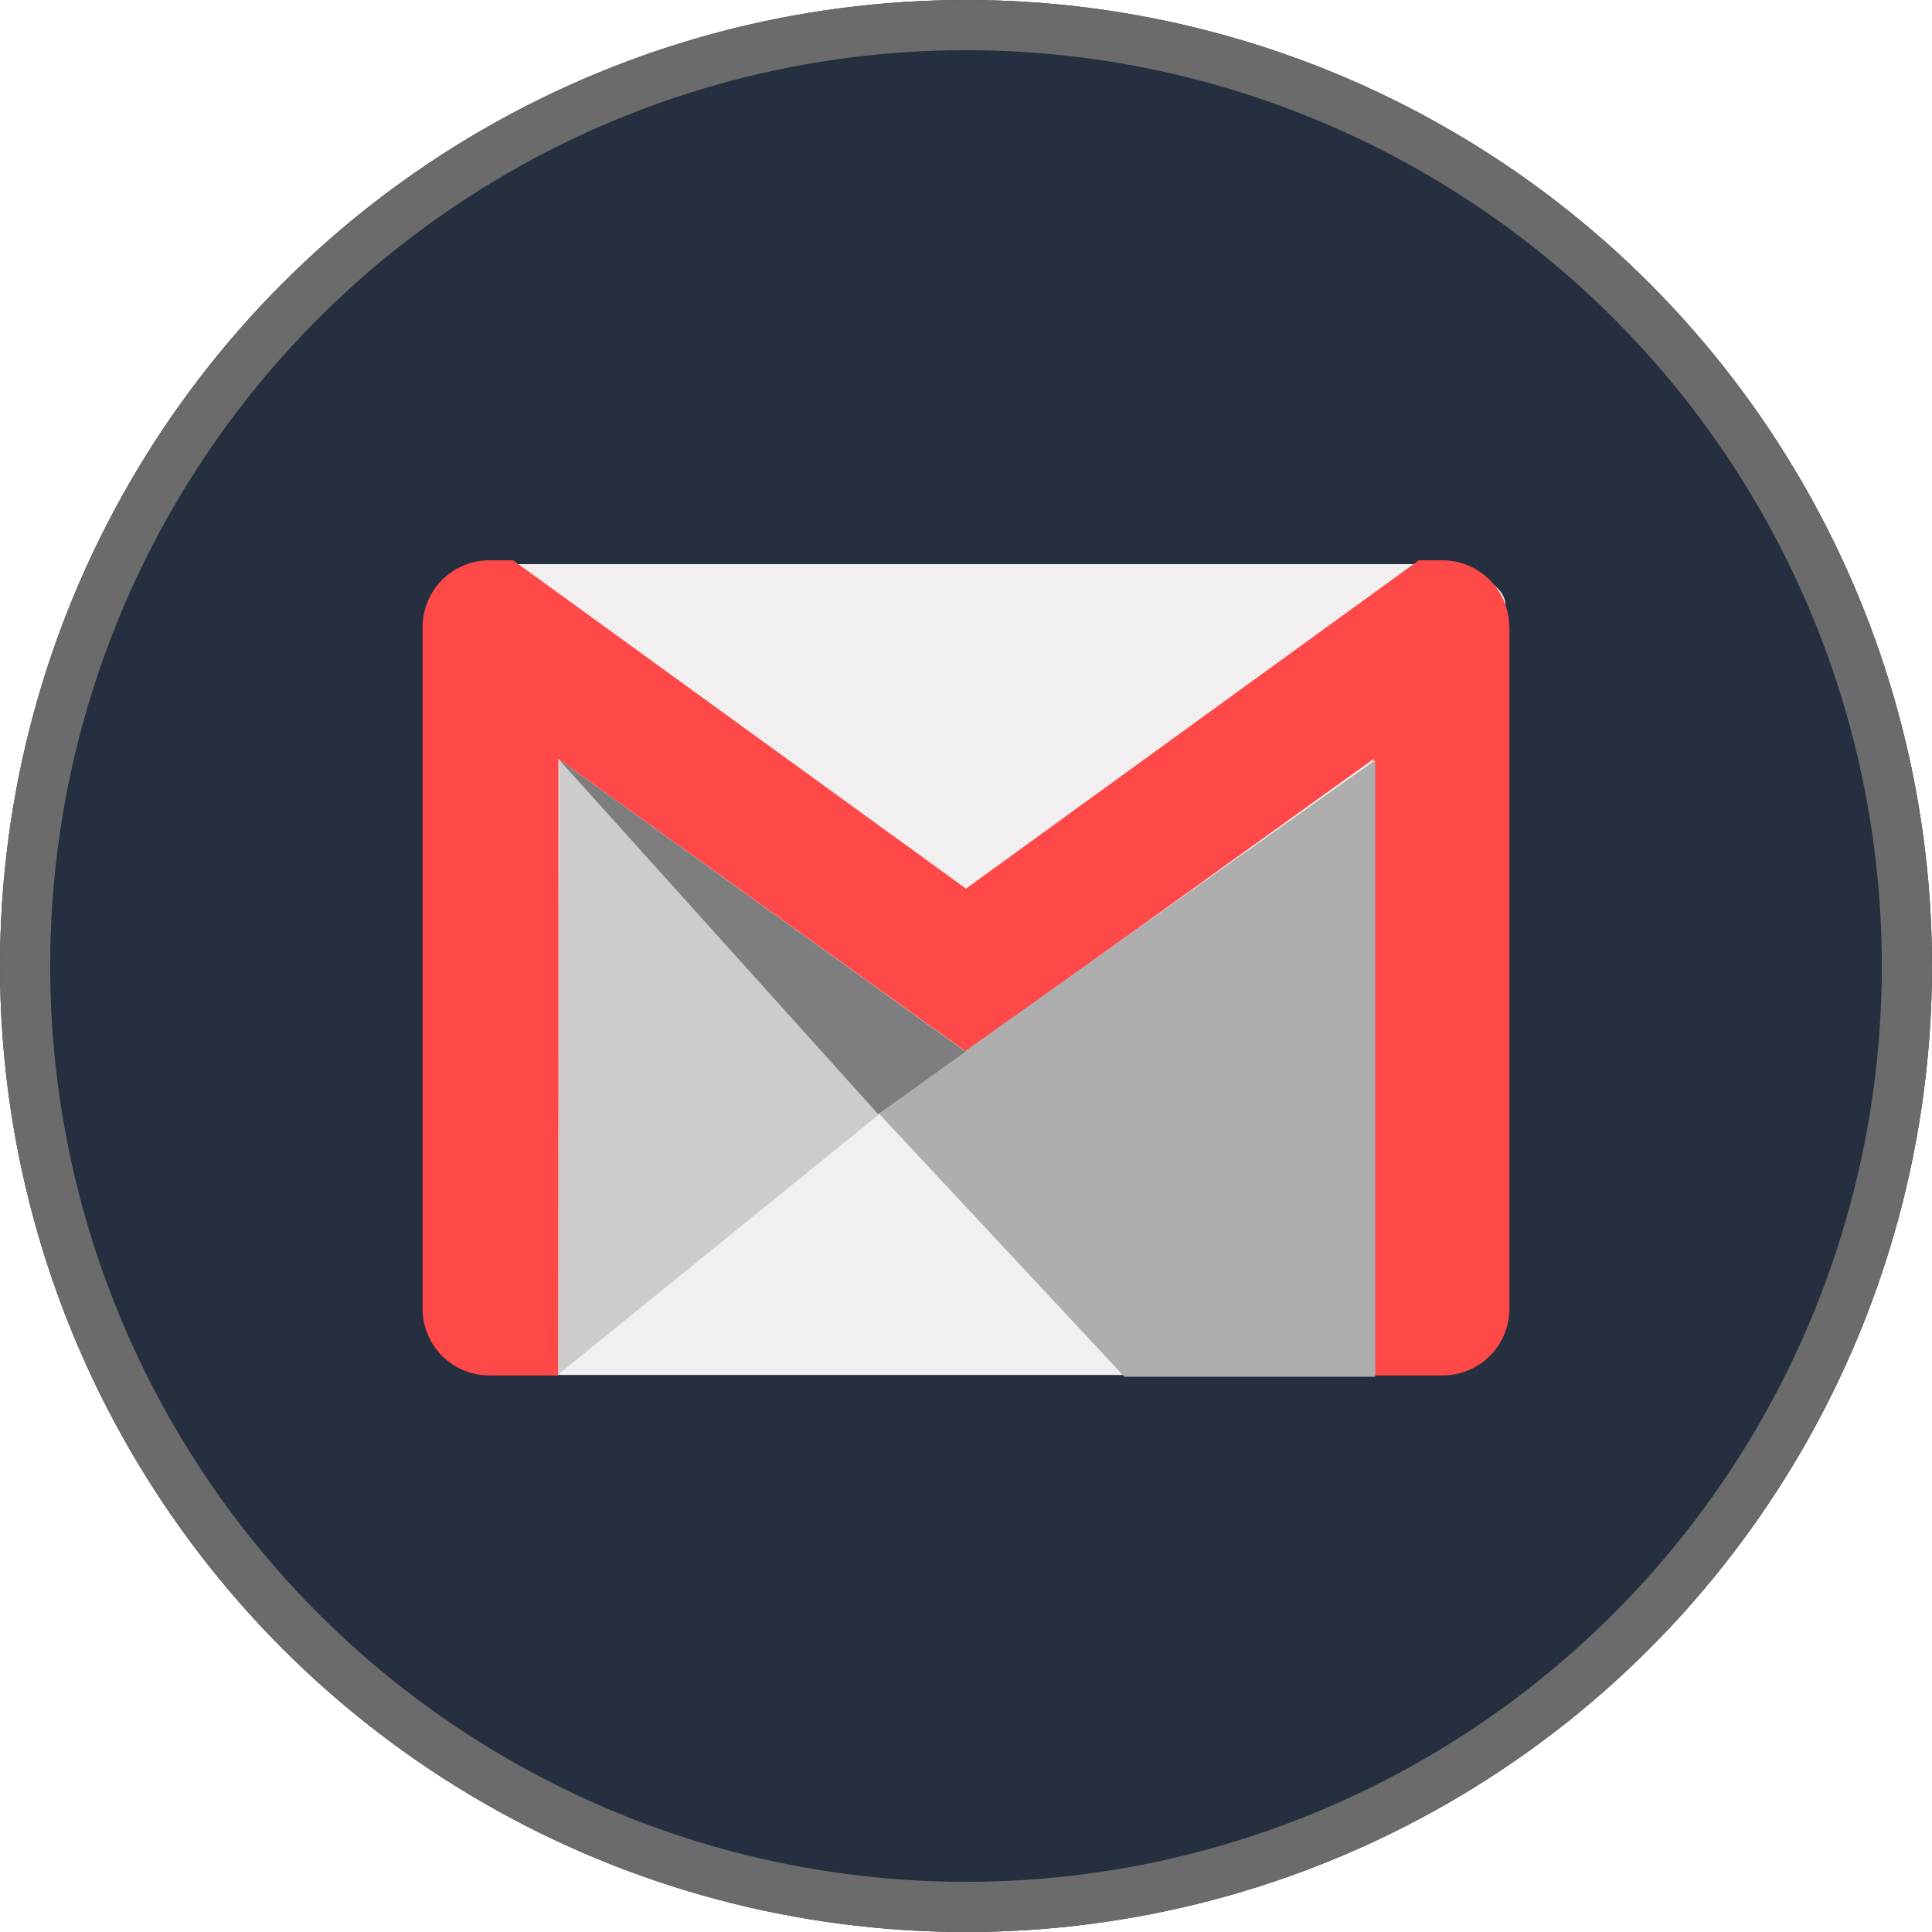 <svg xmlns="http://www.w3.org/2000/svg" width="77" height="77" viewBox="0 0 77 77">
  <g id="Gmail_colored" data-name="Gmail colored" transform="translate(-370 -669)">
    <g id="Ellipse_21" data-name="Ellipse 21" transform="translate(370 669)" fill="#252f40" stroke="#6b6b6b" stroke-width="2">
      <circle cx="38.5" cy="38.5" r="38.5" stroke="none"/>
      <circle cx="38.5" cy="38.5" r="37.5" fill="none"/>
    </g>
    <g id="Gmail" transform="translate(486 661.573)">
      <path id="Path_249" data-name="Path 249" d="M2.216.355H39.771C40.875.355,43,.9,43,2V30a2,2,0,0,1-2,2l-12.891.67H4.832C3.727,32.67,0,31.1,0,30V2Z" transform="translate(-99 29.556)" fill="#f1efef"/>
      <path id="Icon_simple-gmail" data-name="Icon simple-gmail" d="M43.313,7.207v27.07a2.659,2.659,0,0,1-2.707,2.707H37.9V12.417L21.656,24.081,5.414,12.417V36.985H2.707A2.658,2.658,0,0,1,0,34.277V7.207A2.66,2.66,0,0,1,2.707,4.5h.9L21.656,17.584,39.7,4.5h.9a2.66,2.66,0,0,1,2.707,2.707Z" transform="translate(-99.156 25.26)" fill="#ff4848"/>
      <path id="Path_32" data-name="Path 32" d="M16.9-9.383V15.195H6.909L-2.909,4.673Z" transform="translate(-78.091 47.104)" fill="#aeaeae"/>
      <path id="Path_33" data-name="Path 33" d="M12.783,0l-.051,24.514L0,10.366Z" transform="translate(-80.978 62.214) rotate(180)" fill="#cdcbcb"/>
      <path id="Path_34" data-name="Path 34" d="M-6.5-6.416,9.722,5.244,6.24,7.735Z" transform="translate(-87.241 44.097)" fill="#7e7e7e"/>
    </g>
  </g>
</svg>
